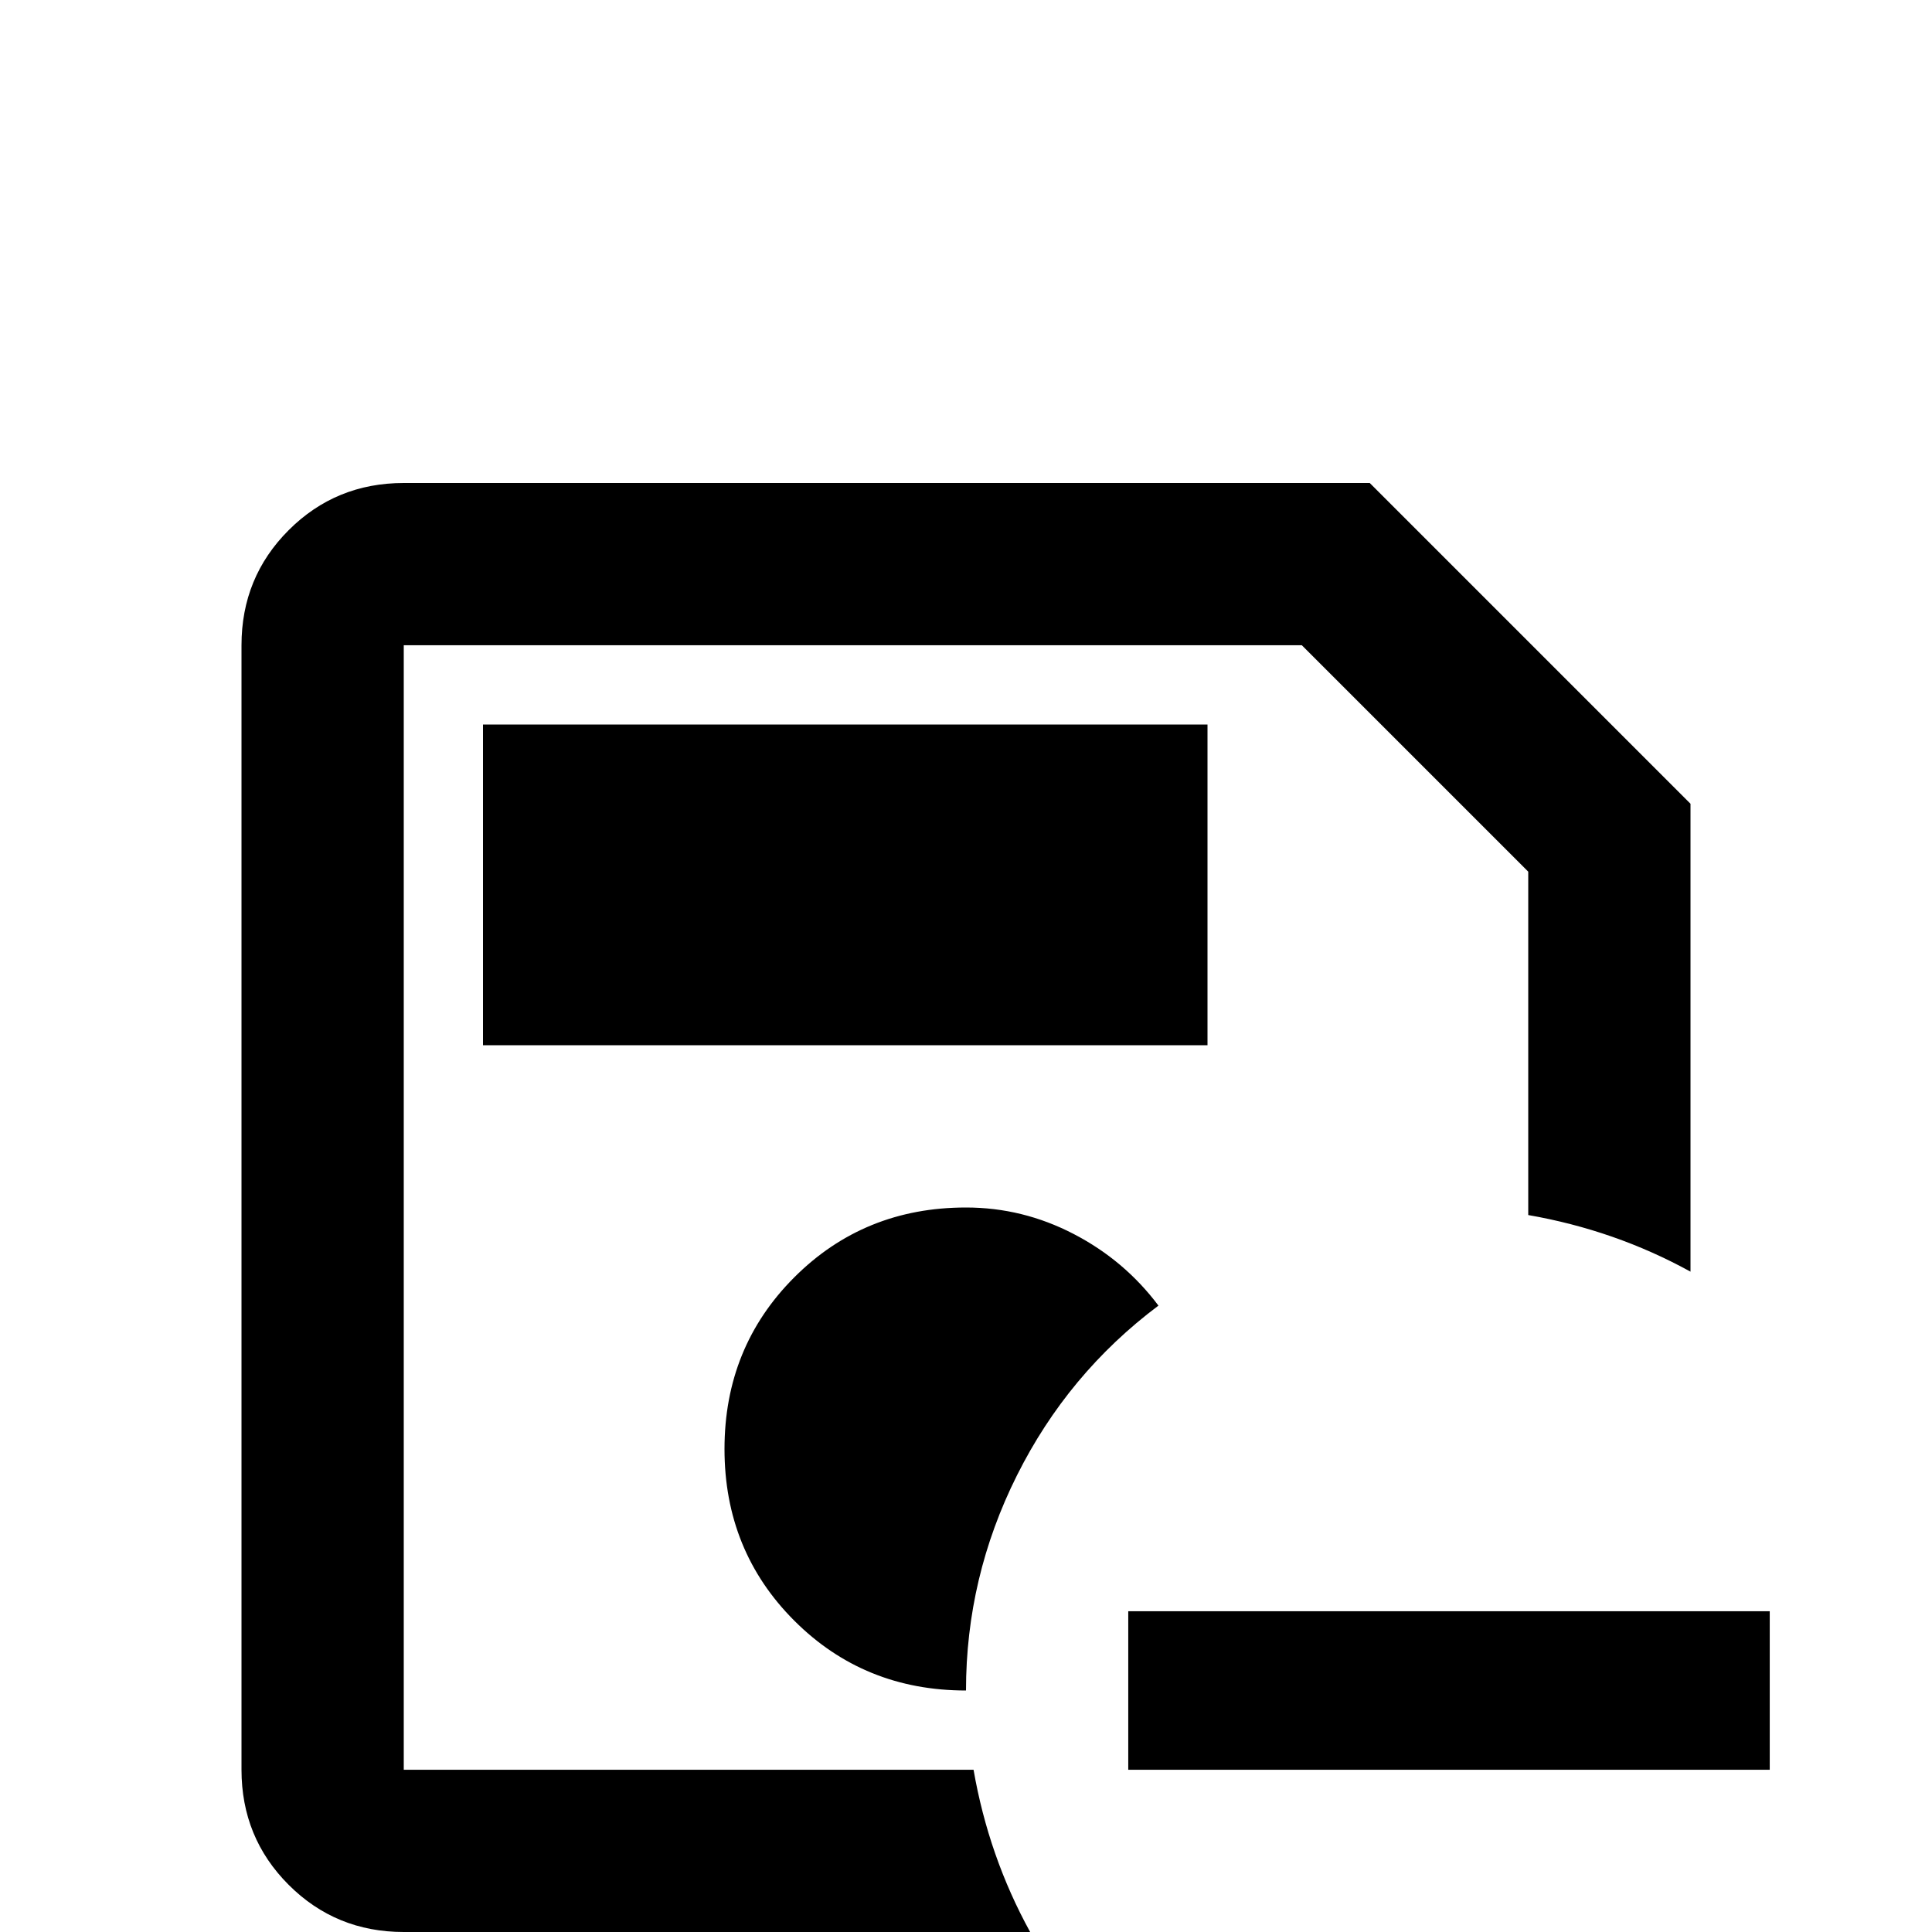 <svg xmlns="http://www.w3.org/2000/svg" viewBox="0 -512 512 512">
	<path fill="#000000" d="M107 -384Q89 -384 76.5 -371.5Q64 -359 64 -341V-43Q64 -25 76.5 -12.5Q89 0 107 0H273Q262 -20 258 -43H107V-341H345L405 -281V-190Q428 -186 448 -175V-299L363 -384ZM128 -320V-235H320V-320ZM256 -192Q229 -192 210.5 -173.5Q192 -155 192 -128Q192 -101 210.5 -82.5Q229 -64 256 -64Q256 -94 269.5 -121Q283 -148 307 -166Q298 -178 284.5 -185Q271 -192 256 -192ZM299 -85V-43H469V-85Z"/>
</svg>